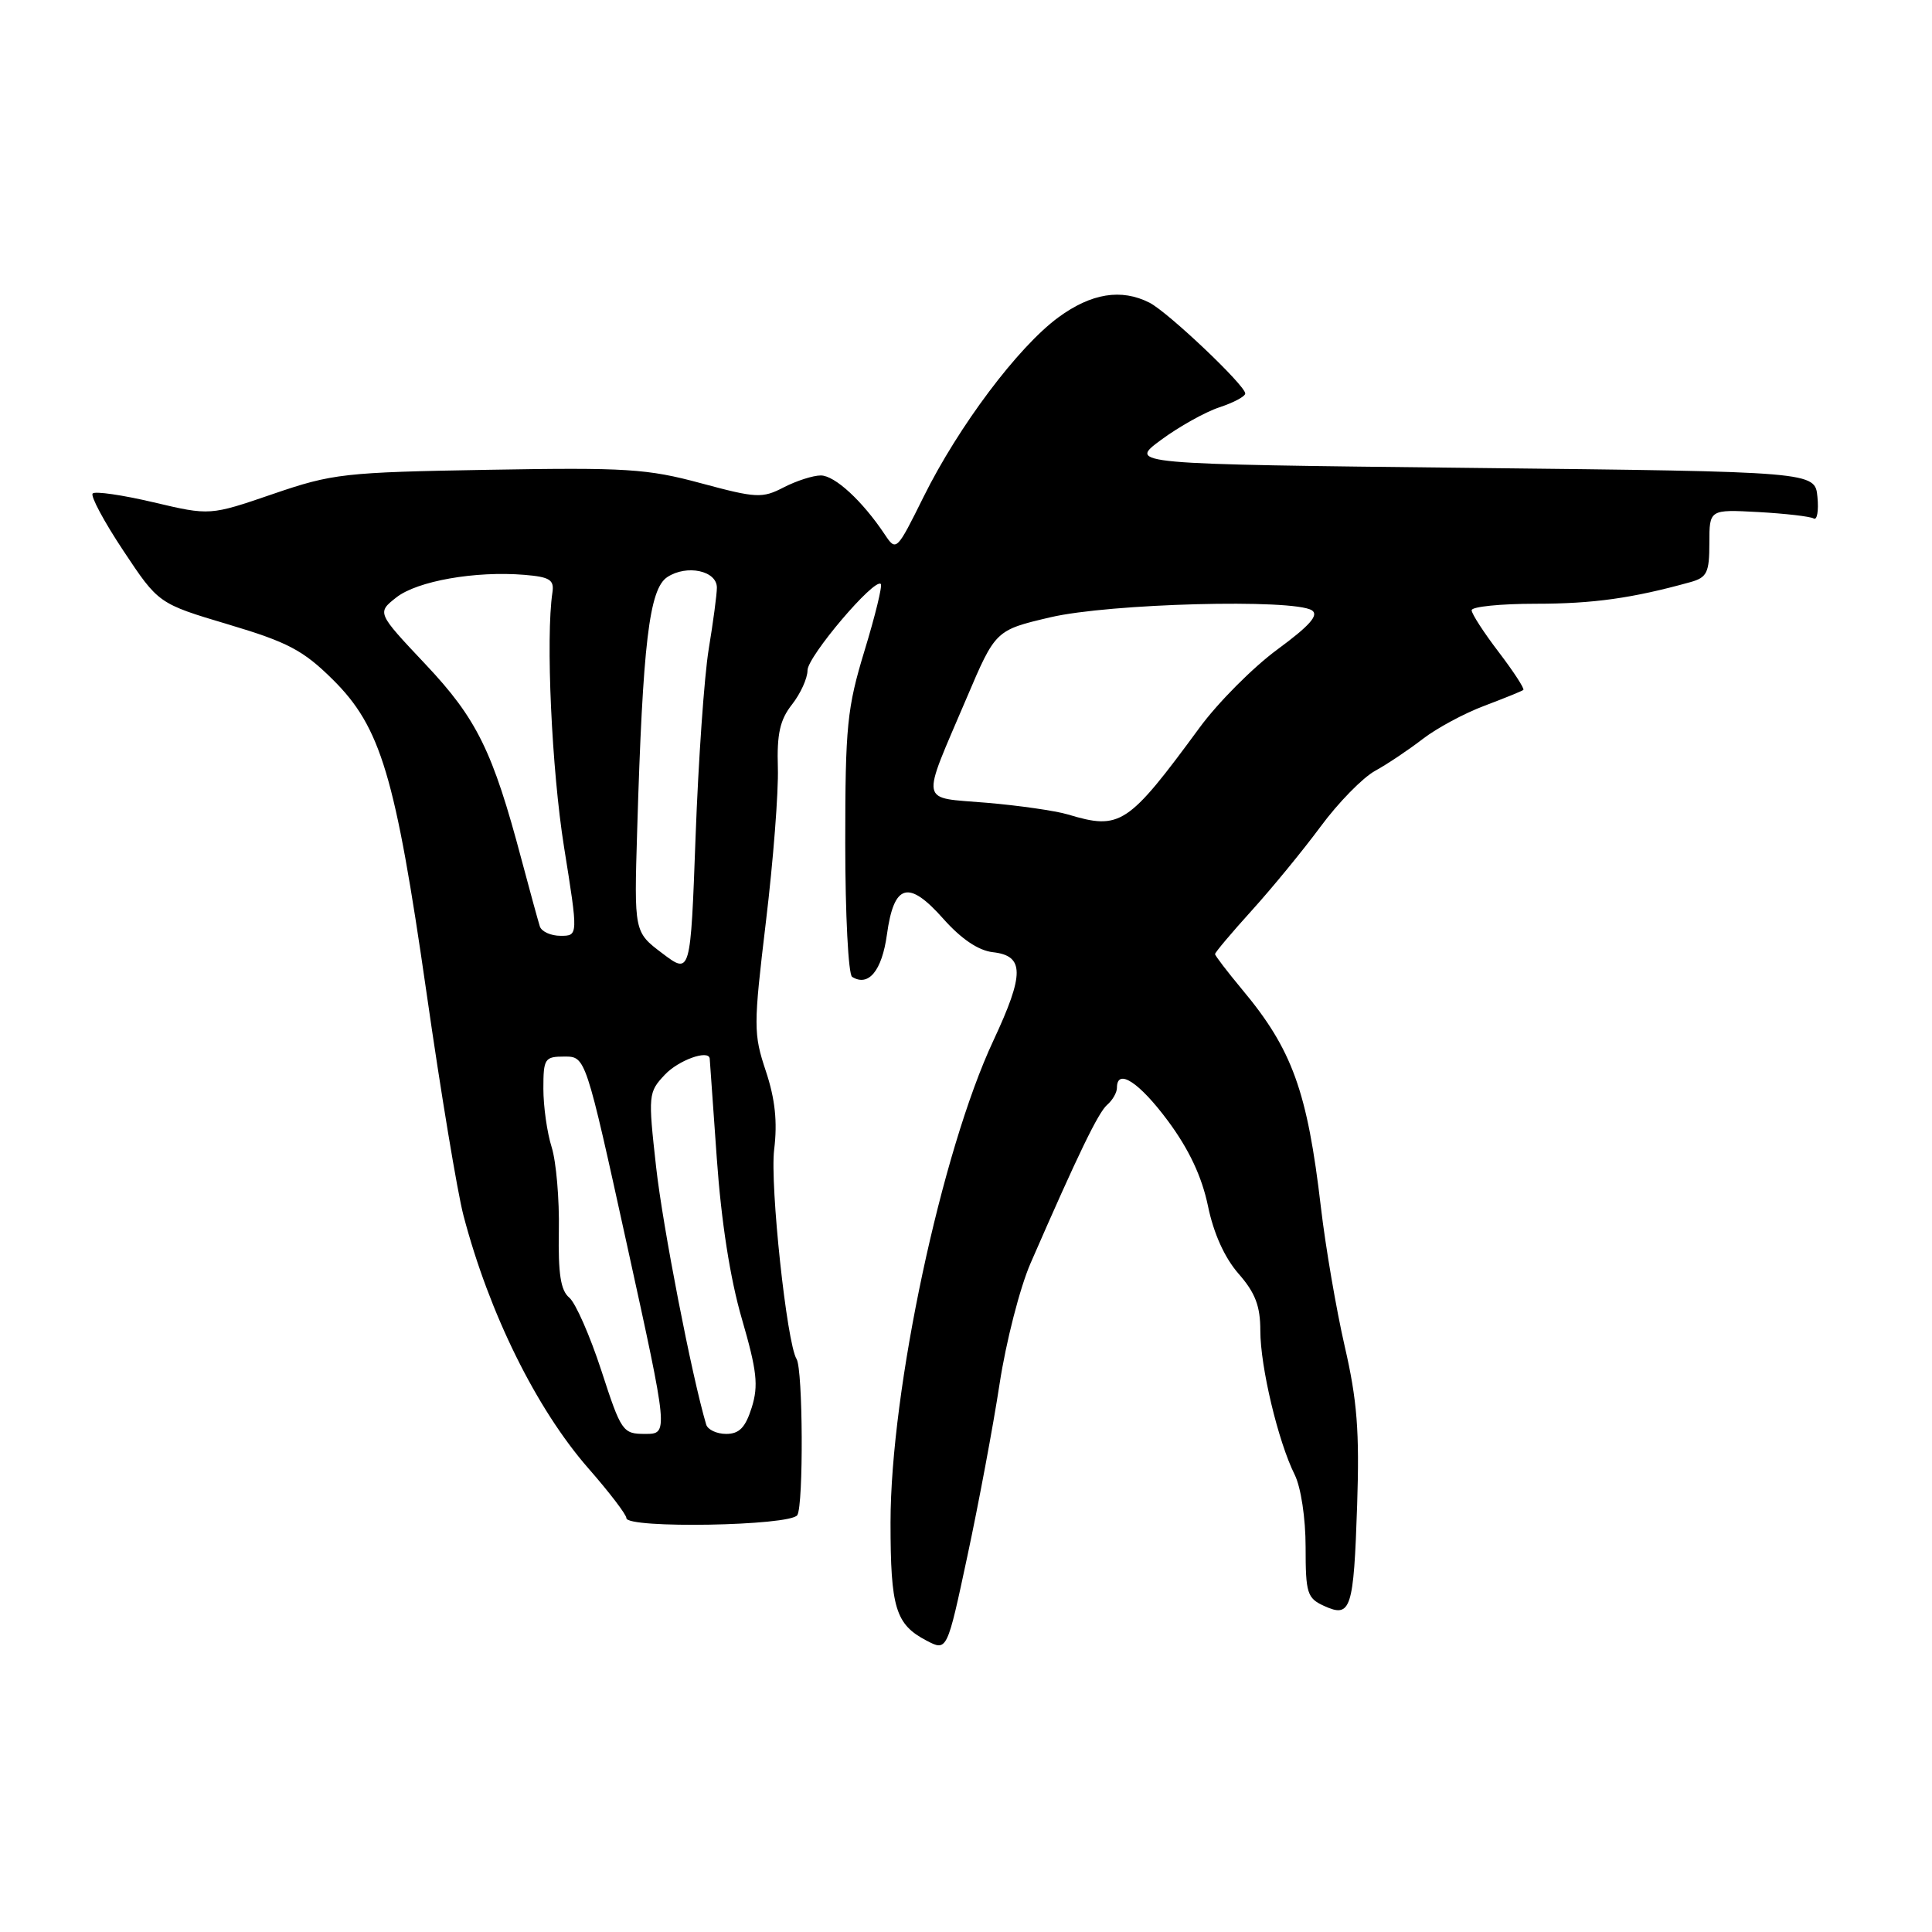 <?xml version="1.0" encoding="UTF-8" standalone="no"?>
<!DOCTYPE svg PUBLIC "-//W3C//DTD SVG 1.1//EN" "http://www.w3.org/Graphics/SVG/1.1/DTD/svg11.dtd" >
<svg xmlns="http://www.w3.org/2000/svg" xmlns:xlink="http://www.w3.org/1999/xlink" version="1.1" viewBox="0 0 256 256">
 <g >
 <path fill="currentColor"
d=" M 132.45 183.37 C 133.30 177.80 135.15 170.60 136.56 167.37 C 142.87 152.90 145.52 147.42 146.71 146.39 C 147.42 145.78 148.00 144.77 148.00 144.14 C 148.00 141.47 150.95 143.39 154.77 148.54 C 157.56 152.31 159.25 155.91 160.06 159.79 C 160.81 163.45 162.28 166.68 164.12 168.78 C 166.33 171.30 167.00 173.06 167.00 176.32 C 167.00 181.11 169.36 191.01 171.55 195.40 C 172.38 197.07 173.00 201.16 173.00 204.99 C 173.00 211.13 173.20 211.77 175.46 212.80 C 179.00 214.41 179.37 213.30 179.83 199.39 C 180.15 189.68 179.83 185.52 178.18 178.39 C 177.06 173.50 175.64 165.22 175.03 160.00 C 173.23 144.59 171.23 139.05 164.57 131.09 C 162.61 128.73 161.00 126.63 161.00 126.42 C 161.00 126.20 163.19 123.60 165.87 120.64 C 168.55 117.68 172.65 112.68 174.99 109.52 C 177.32 106.36 180.57 103.04 182.21 102.14 C 183.85 101.24 186.69 99.33 188.53 97.91 C 190.37 96.49 194.04 94.51 196.69 93.52 C 199.33 92.52 201.66 91.58 201.85 91.42 C 202.04 91.27 200.58 89.02 198.60 86.42 C 196.62 83.83 195.00 81.33 195.00 80.86 C 195.00 80.39 198.82 80.00 203.49 80.00 C 211.09 80.00 216.30 79.27 224.00 77.13 C 226.19 76.52 226.50 75.87 226.50 71.96 C 226.50 67.50 226.50 67.50 233.00 67.85 C 236.57 68.05 239.87 68.43 240.32 68.70 C 240.77 68.98 241.00 67.70 240.82 65.85 C 240.50 62.50 240.50 62.50 195.00 62.00 C 149.50 61.50 149.50 61.50 153.83 58.30 C 156.21 56.54 159.70 54.59 161.58 53.97 C 163.46 53.35 165.00 52.53 165.00 52.14 C 165.00 51.06 154.79 41.38 152.32 40.11 C 148.58 38.21 144.60 38.85 140.23 42.06 C 134.90 45.98 127.03 56.46 122.39 65.81 C 118.81 73.03 118.75 73.09 117.23 70.81 C 114.28 66.38 110.61 63.00 108.76 63.00 C 107.74 63.00 105.53 63.71 103.84 64.58 C 101.00 66.05 100.23 66.01 92.88 64.03 C 85.78 62.11 82.94 61.93 64.74 62.25 C 45.55 62.58 44.07 62.75 36.16 65.46 C 27.82 68.32 27.82 68.32 20.35 66.56 C 16.23 65.59 12.60 65.06 12.28 65.39 C 11.96 65.71 13.79 69.13 16.35 72.98 C 21.00 79.98 21.00 79.98 30.25 82.74 C 38.14 85.09 40.18 86.17 44.09 90.04 C 50.46 96.35 52.38 102.77 56.51 131.50 C 58.40 144.70 60.61 158.00 61.41 161.05 C 64.82 174.04 71.07 186.67 77.96 194.56 C 80.73 197.72 83.00 200.69 83.00 201.16 C 83.00 202.57 104.76 202.19 105.65 200.76 C 106.48 199.41 106.40 181.45 105.55 180.08 C 104.25 177.98 102.01 157.02 102.58 152.33 C 103.03 148.66 102.71 145.63 101.48 141.93 C 99.83 136.98 99.83 135.98 101.49 122.11 C 102.46 114.07 103.17 104.90 103.07 101.73 C 102.93 97.23 103.35 95.37 104.95 93.34 C 106.08 91.90 107.00 89.87 107.00 88.82 C 107.00 86.99 115.87 76.54 116.71 77.38 C 116.94 77.61 115.97 81.58 114.56 86.20 C 112.24 93.82 112.00 96.20 112.00 111.74 C 112.00 121.17 112.41 129.13 112.91 129.44 C 115.08 130.79 116.86 128.63 117.52 123.85 C 118.45 117.08 120.37 116.53 124.99 121.74 C 127.36 124.41 129.64 125.95 131.55 126.17 C 135.75 126.64 135.76 129.04 131.63 137.88 C 124.76 152.54 118.00 184.22 118.00 201.74 C 118.00 213.06 118.66 215.24 122.77 217.39 C 125.49 218.81 125.49 218.81 128.19 206.16 C 129.68 199.20 131.60 188.94 132.45 183.37 Z  M 79.68 181.60 C 78.17 176.98 76.26 172.63 75.43 171.94 C 74.29 171.00 73.95 168.78 74.05 163.09 C 74.13 158.92 73.70 153.93 73.10 152.01 C 72.49 150.09 72.00 146.60 72.00 144.26 C 72.00 140.26 72.17 140.00 74.80 140.00 C 77.60 140.00 77.60 140.00 83.09 165.00 C 88.58 190.00 88.58 190.00 85.49 190.00 C 82.51 190.00 82.32 189.72 79.68 181.60 Z  M 93.57 188.75 C 91.66 182.31 87.82 162.54 86.94 154.65 C 85.87 145.06 85.90 144.73 88.10 142.40 C 89.89 140.49 93.87 139.05 94.04 140.25 C 94.05 140.39 94.48 146.35 94.98 153.50 C 95.57 161.86 96.75 169.44 98.30 174.75 C 100.30 181.64 100.52 183.58 99.61 186.50 C 98.77 189.16 97.96 190.00 96.22 190.00 C 94.97 190.00 93.77 189.44 93.57 188.75 Z  M 87.76 126.32 C 84.02 123.50 84.02 123.50 84.43 110.00 C 85.17 85.24 86.02 78.03 88.43 76.46 C 91.01 74.77 95.00 75.62 94.99 77.87 C 94.99 78.76 94.50 82.42 93.91 86.00 C 93.32 89.58 92.54 100.75 92.17 110.82 C 91.50 129.15 91.50 129.15 87.76 126.32 Z  M 71.53 122.75 C 71.31 122.06 70.22 118.09 69.11 113.92 C 65.29 99.51 63.18 95.23 56.36 88.00 C 49.94 81.19 49.94 81.19 52.52 79.16 C 55.28 76.99 62.98 75.63 69.50 76.17 C 72.85 76.45 73.45 76.83 73.20 78.50 C 72.30 84.49 73.10 101.99 74.74 112.25 C 76.62 124.00 76.62 124.00 74.28 124.00 C 72.99 124.00 71.75 123.44 71.53 122.75 Z  M 141.50 107.92 C 139.85 107.43 135.00 106.73 130.73 106.37 C 121.72 105.60 121.96 106.87 128.08 92.50 C 131.91 83.50 131.91 83.50 139.20 81.79 C 147.01 79.96 171.37 79.32 173.83 80.87 C 174.80 81.49 173.55 82.90 169.27 86.05 C 166.03 88.43 161.38 93.10 158.94 96.43 C 149.45 109.35 148.44 110.01 141.50 107.92 Z "/>
</g>
</svg>